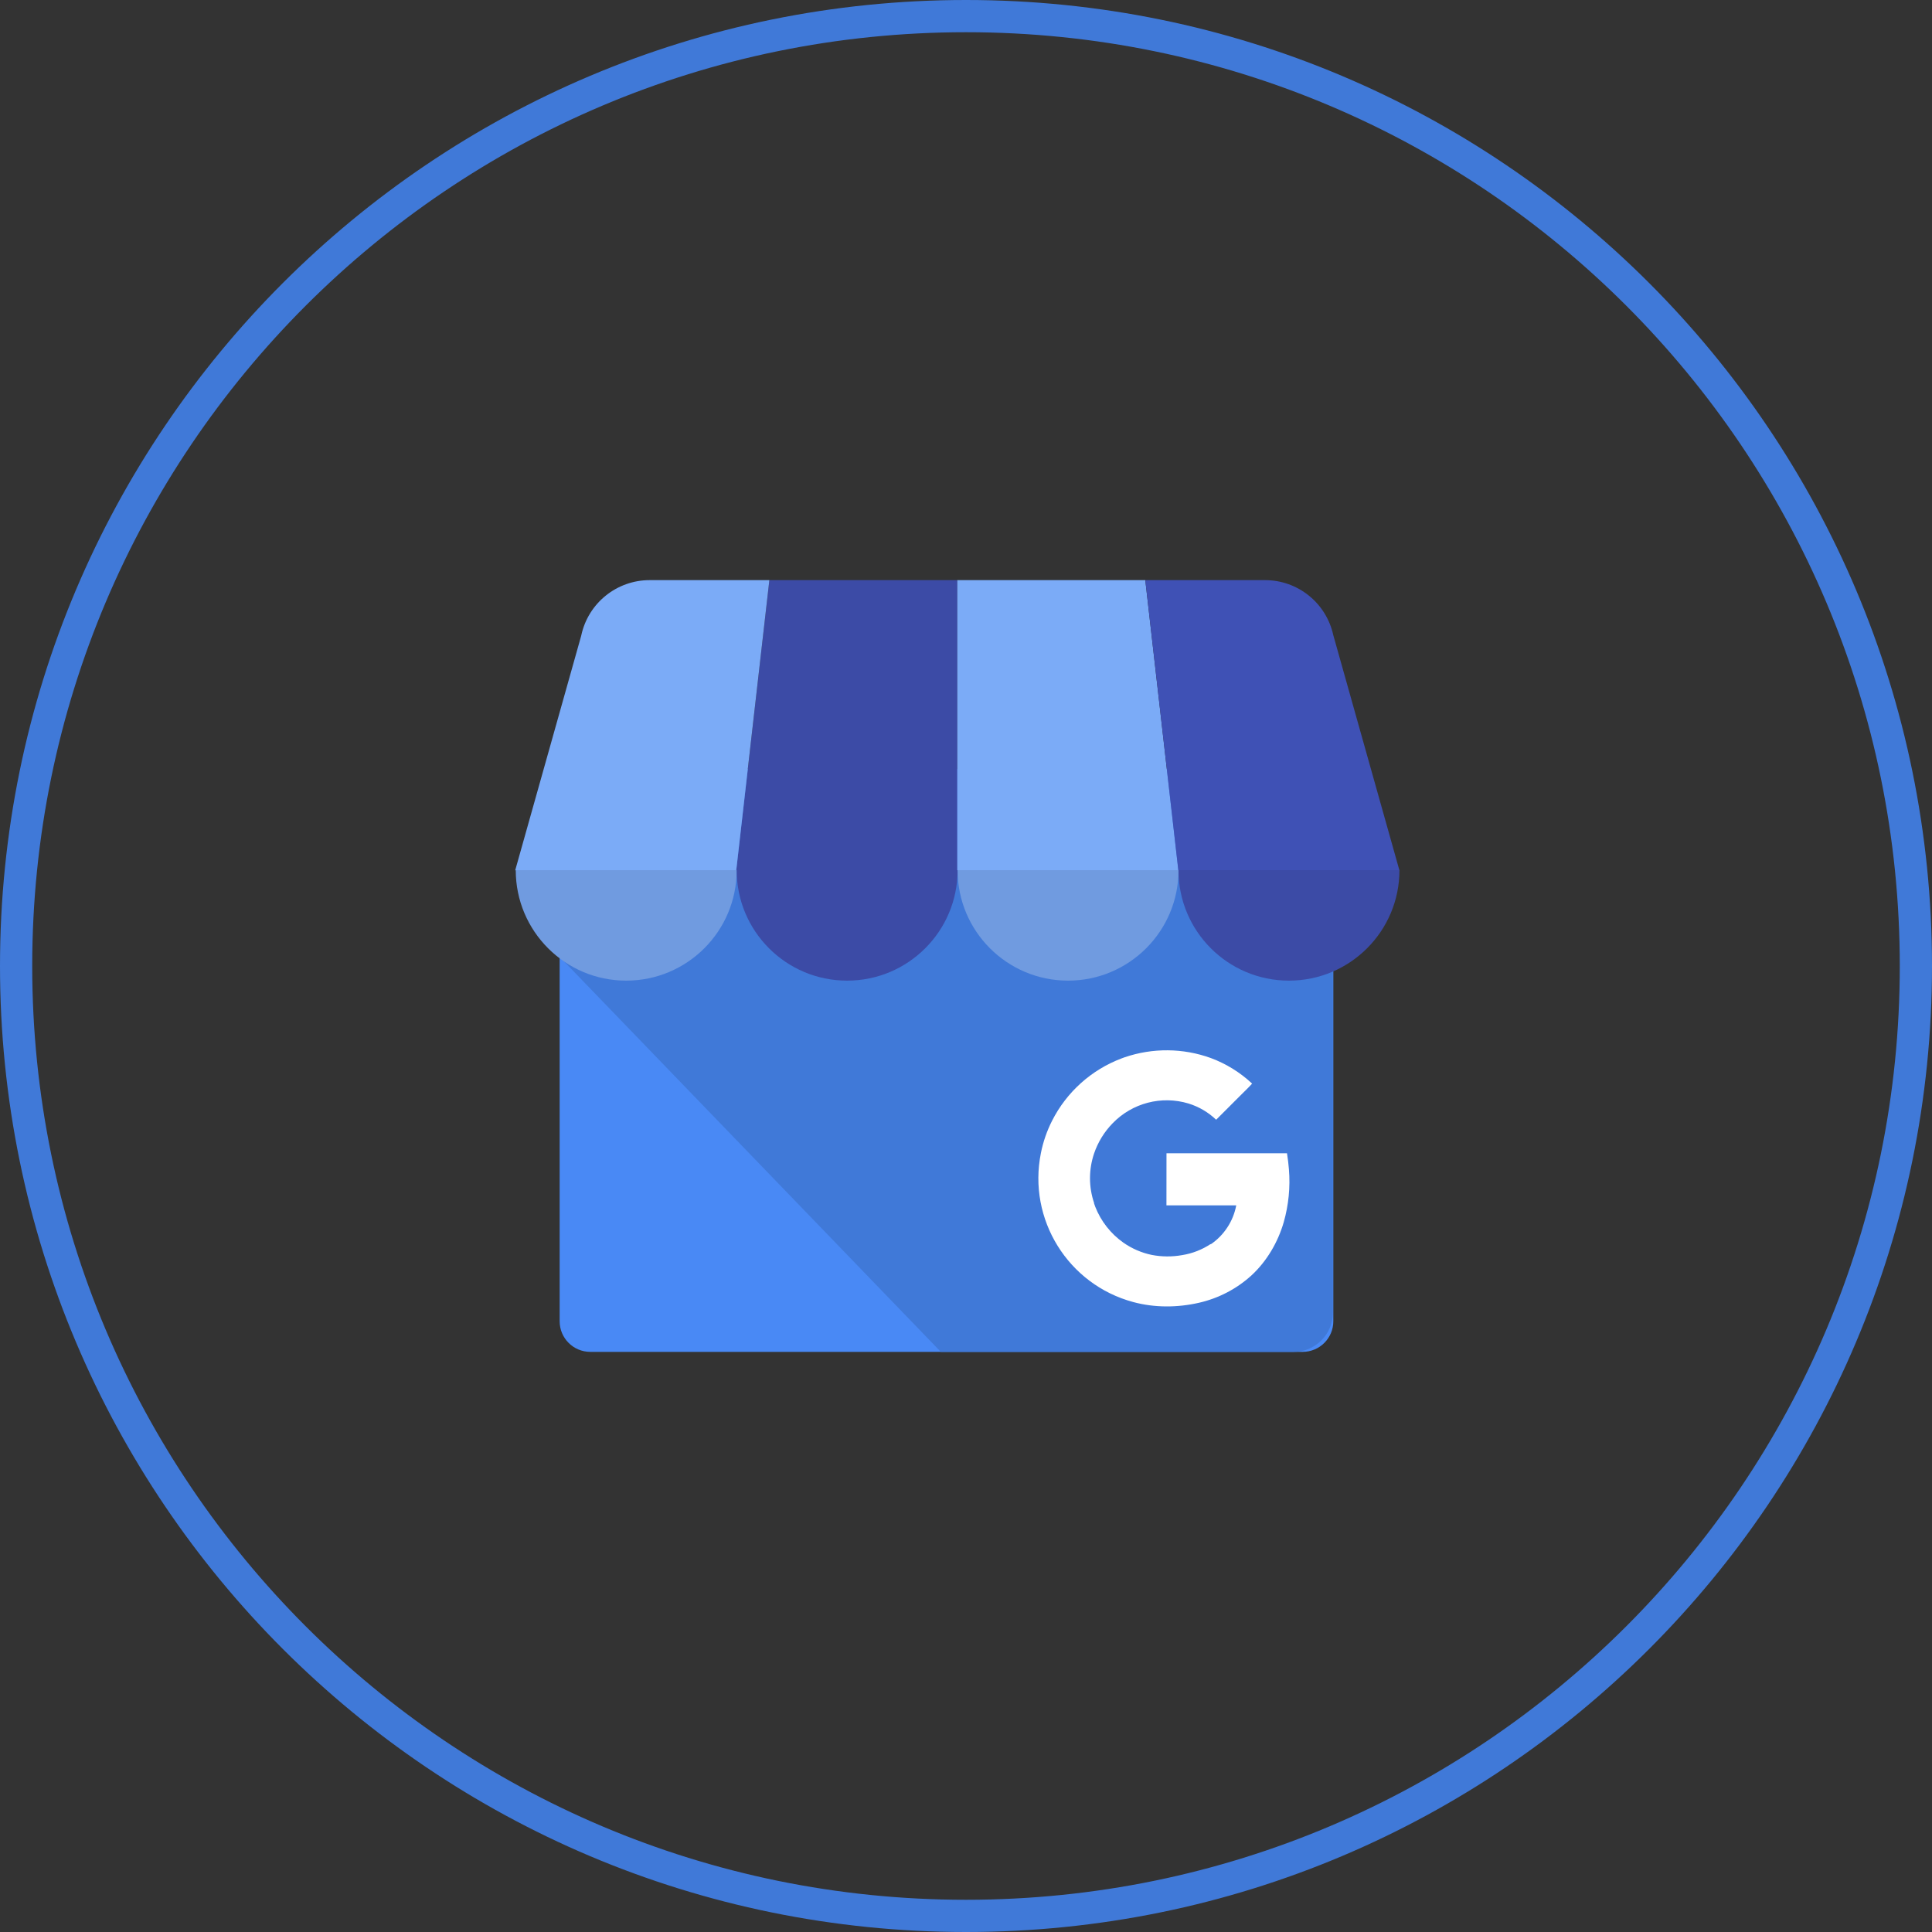<svg width="40" height="40" viewBox="0 0 40 40" fill="none" xmlns="http://www.w3.org/2000/svg">
<rect x="0" y="0" width="40" height="40" fill="#333333" stroke="none"/>
<path fill-rule="evenodd" clip-rule="evenodd" d="M20 39.333C30.677 39.333 39.333 30.677 39.333 20C39.333 9.322 30.677 0.667 20 0.667C9.322 0.667 0.667 9.322 0.667 20C0.667 30.677 9.322 39.333 20 39.333ZM20 40C31.046 40 40 31.046 40 20C40 8.954 31.046 0 20 0C8.954 0 0 8.954 0 20C0 31.046 8.954 40 20 40Z" fill="#4079D8"/>
<g clip-path="url(#clip0_5317_157557)">
<path d="M26.97 16.012H12.221C11.871 16.012 11.587 16.296 11.587 16.646V27.355C11.587 27.705 11.871 27.989 12.221 27.989H26.97C27.321 27.989 27.605 27.705 27.605 27.355V16.646C27.605 16.296 27.321 16.012 26.97 16.012Z" fill="#4989F5"/>
<path d="M26.785 15.922H12.388C11.942 15.922 11.595 19.373 11.595 19.819L19.479 27.989H26.785C27.232 27.988 27.595 27.626 27.596 27.178V16.733C27.595 16.285 27.232 15.923 26.785 15.922Z" fill="url(#paint0_linear_5317_157557)"/>
<path d="M15.244 18.018H19.821V12.011H15.929L15.244 18.018Z" fill="#3C4BA6"/>
<path d="M24.397 18.018H19.82V12.011H23.712L24.397 18.018ZM27.604 13.15L27.61 13.17C27.609 13.163 27.606 13.156 27.604 13.15Z" fill="#7BABF7"/>
<path d="M27.61 13.17L27.604 13.149C27.459 12.485 26.871 12.011 26.191 12.011H23.712L24.396 18.018H28.973L27.61 13.17Z" fill="#3F51B5"/>
<path d="M12.036 13.149L12.031 13.17C12.032 13.163 12.035 13.156 12.036 13.149Z" fill="#7BABF7"/>
<path d="M12.031 13.17L12.036 13.149C12.181 12.485 12.77 12.011 13.45 12.011H15.929L15.243 18.018H10.667L12.031 13.17Z" fill="#7BABF7"/>
<path fill-rule="evenodd" clip-rule="evenodd" d="M15.252 18.016C15.252 19.279 14.228 20.303 12.965 20.303C11.702 20.303 10.678 19.279 10.678 18.016H15.252Z" fill="#709BE0"/>
<path fill-rule="evenodd" clip-rule="evenodd" d="M19.826 18.016C19.826 19.279 18.802 20.303 17.538 20.303C16.275 20.303 15.252 19.279 15.252 18.016H19.826Z" fill="#3C4BA6"/>
<path fill-rule="evenodd" clip-rule="evenodd" d="M24.4 18.016C24.4 19.279 23.376 20.303 22.113 20.303C20.85 20.303 19.826 19.279 19.826 18.016H24.4Z" fill="#709BE0"/>
<path fill-rule="evenodd" clip-rule="evenodd" d="M28.974 18.016C28.974 19.279 27.95 20.303 26.686 20.303C25.423 20.303 24.399 19.279 24.399 18.016H28.974Z" fill="#3C4BA6"/>
<path d="M26.686 24.212C26.678 24.104 26.665 24.004 26.646 23.877H24.151C24.151 24.226 24.151 24.607 24.15 24.956H25.595C25.564 25.119 25.502 25.274 25.411 25.412C25.32 25.551 25.203 25.67 25.066 25.763C25.066 25.763 25.066 25.757 25.065 25.756C24.888 25.873 24.689 25.951 24.48 25.985C24.27 26.023 24.056 26.022 23.847 25.982C23.635 25.938 23.434 25.851 23.256 25.726C22.995 25.541 22.793 25.283 22.676 24.985C22.667 24.962 22.659 24.938 22.651 24.914V24.912L22.653 24.91C22.539 24.576 22.539 24.214 22.652 23.881C22.732 23.646 22.863 23.433 23.036 23.256C23.442 22.836 24.048 22.678 24.607 22.847C24.821 22.913 25.017 23.028 25.179 23.183L25.666 22.696C25.752 22.609 25.842 22.525 25.924 22.435C25.677 22.204 25.387 22.024 25.07 21.906C24.494 21.697 23.864 21.692 23.284 21.89C23.264 21.897 23.244 21.904 23.224 21.912C22.598 22.147 22.084 22.608 21.782 23.204C21.675 23.415 21.597 23.64 21.551 23.872C21.274 25.244 22.112 26.595 23.464 26.958C23.906 27.077 24.376 27.074 24.821 26.973C25.226 26.881 25.6 26.687 25.908 26.408C26.228 26.113 26.458 25.72 26.579 25.302C26.679 24.948 26.716 24.579 26.686 24.212Z" fill="white"/>
</g>
<defs>
<linearGradient id="paint0_linear_5317_157557" x1="11.595" y1="5619.25" x2="17036" y2="5619.25" gradientUnits="userSpaceOnUse">
<stop offset="0.03" stop-color="#4079D8"/>
<stop offset="1" stop-color="#4989F5"/>
</linearGradient>
<clipPath id="clip0_5317_157557">
<rect width="18.307" height="16" fill="white" transform="translate(10.667 12)"/>
</clipPath>
</defs>
</svg>
